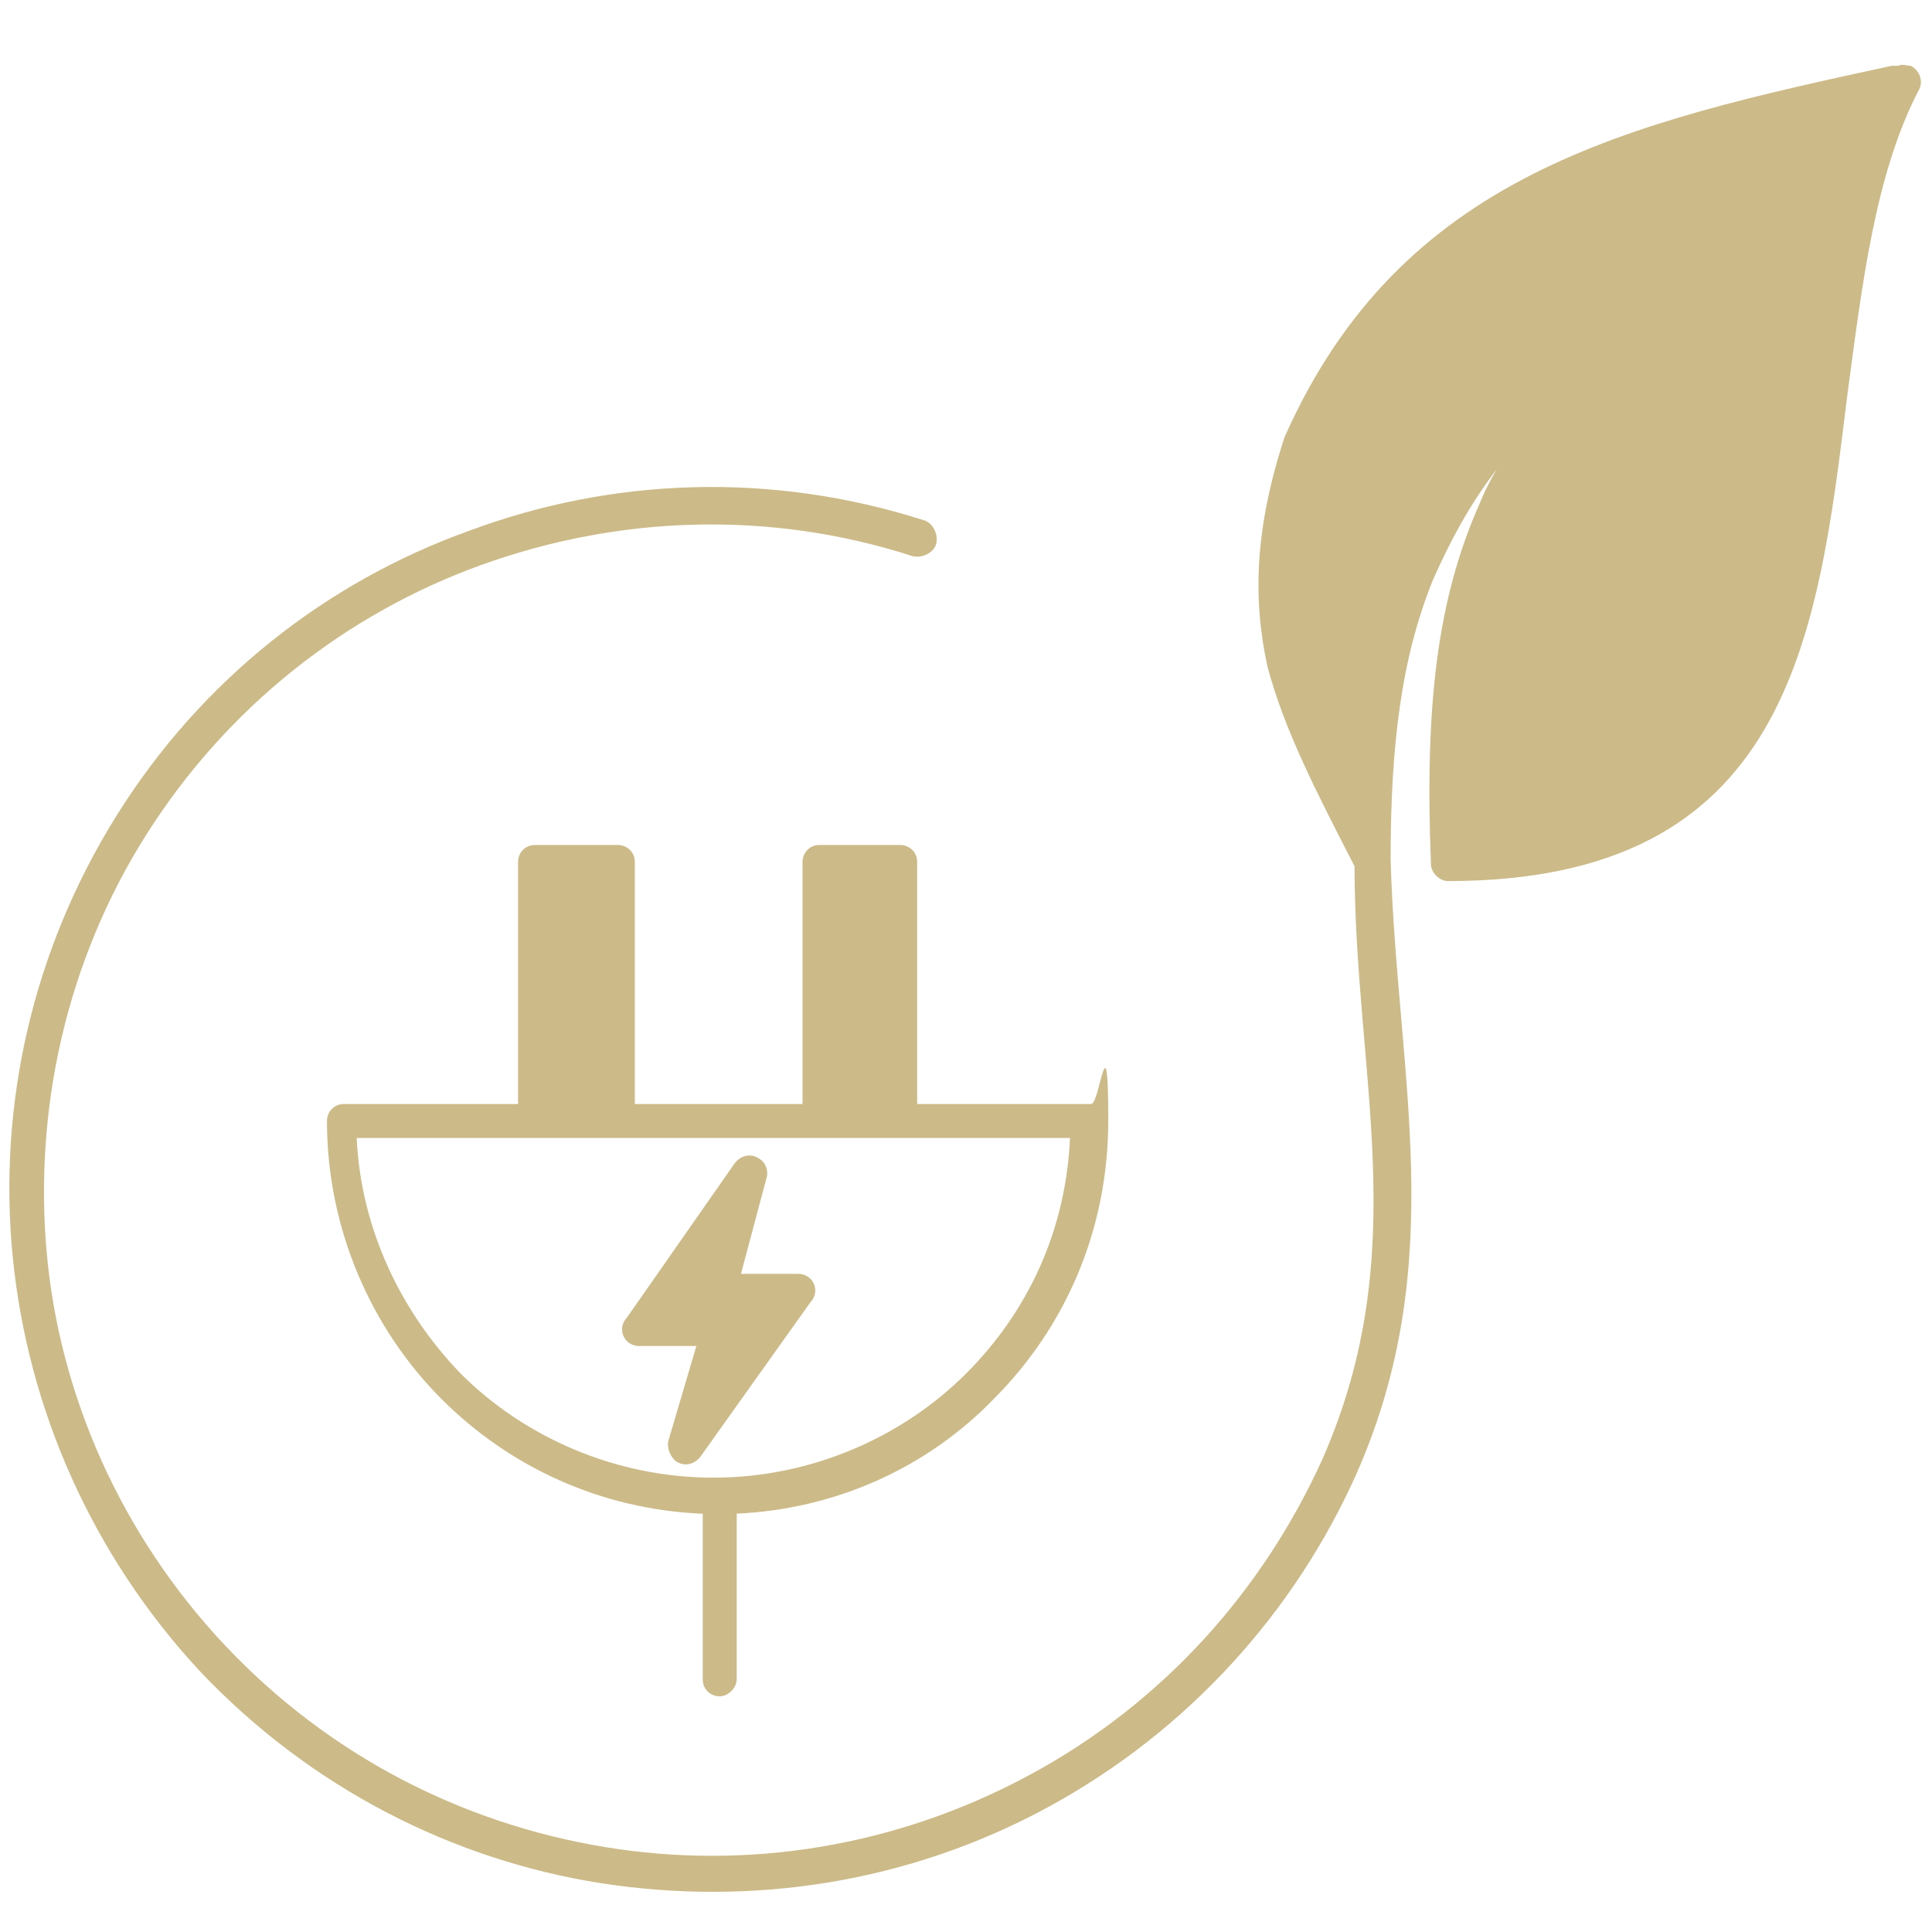 <?xml version="1.0" encoding="UTF-8"?>
<svg id="Layer_1" xmlns="http://www.w3.org/2000/svg" version="1.1" viewBox="0 0 91 91">
  <!-- Generator: Adobe Illustrator 29.1.0, SVG Export Plug-In . SVG Version: 2.1.0 Build 142)  -->
  <defs>
    <style>
      .st0 {
        fill-rule: evenodd;
                fill: #ccbb88;
      }
    </style>
  </defs>
  <path class="st0" d="M63.8,40.8c-1.8-3.5-3.3-6.4-4.1-9.4-.7-3.2-.6-6.5.8-10.8h0c5.5-12.4,16.1-14.8,28.6-17.5h.3c.2-.1.4,0,.6,0,.4.2.6.7.4,1.1-2.1,4-2.7,9.3-3.4,14.5-1.4,11.5-2.8,22.8-18.8,22.8h0c-.4,0-.8-.4-.8-.8-.3-7.5.3-12.5,2.3-17,.2-.5.5-1.1.8-1.6-1.3,1.7-2.2,3.4-3,5.2-1.5,3.7-2,7.8-2,13.2.3,10.2,2.8,18.9-1.6,28.9-2.9,6.5-7.9,12.1-14.5,15.7-6.6,3.6-14,4.7-21.1,3.6-7-1.1-13.7-4.5-18.9-10-5.1-5.5-8.1-12.4-8.8-19.5-.7-7.1.9-14.4,4.9-20.8,4-6.4,9.9-11,16.6-13.4,6.7-2.5,14.2-2.8,21.4-.5.4.1.7.6.6,1.1-.1.4-.6.7-1.1.6-6.8-2.2-13.9-1.9-20.3.4-6.4,2.3-12,6.7-15.8,12.7-3.8,6-5.3,13-4.7,19.7.6,6.7,3.5,13.3,8.4,18.5,4.9,5.2,11.2,8.4,17.9,9.5,6.7,1.1,13.7,0,20-3.4,6.3-3.4,11-8.7,13.8-14.9,4.3-9.8,1.5-18,1.5-28h0ZM32.8,63.4l-1.3,4.4c-.1.3,0,.7.3,1,.4.3.9.2,1.2-.2l5.2-7.3c.1-.1.2-.3.2-.5,0-.5-.4-.8-.8-.8h-2.7l1.2-4.5c.1-.3,0-.7-.3-.9-.4-.3-.9-.2-1.2.2l-5.1,7.3c-.1.1-.2.3-.2.5,0,.5.4.8.8.8h2.7ZM34.6,71.3c4.8-.2,9.1-2.2,12.2-5.4,3.4-3.4,5.4-8,5.4-13.1s-.4-.8-.8-.8h-8.2v-11.4c0-.5-.4-.8-.8-.8h-3.8c-.5,0-.8.4-.8.8v11.4h-7.9v-11.4c0-.5-.4-.8-.8-.8h-3.9c-.5,0-.8.4-.8.8v11.4h-8.2c-.5,0-.8.4-.8.8,0,5.1,2.1,9.8,5.4,13.1,3.2,3.2,7.5,5.2,12.3,5.4v7.8c0,.5.4.8.8.8s.8-.4.8-.8v-7.8h0ZM50.5,53.6H16.8c.2,4.3,2.1,8.2,4.9,11.1,3,3,7.3,4.9,11.9,4.9s8.9-1.9,11.9-4.9c2.9-2.9,4.7-6.7,4.9-11.1h0Z"/>
</svg>
